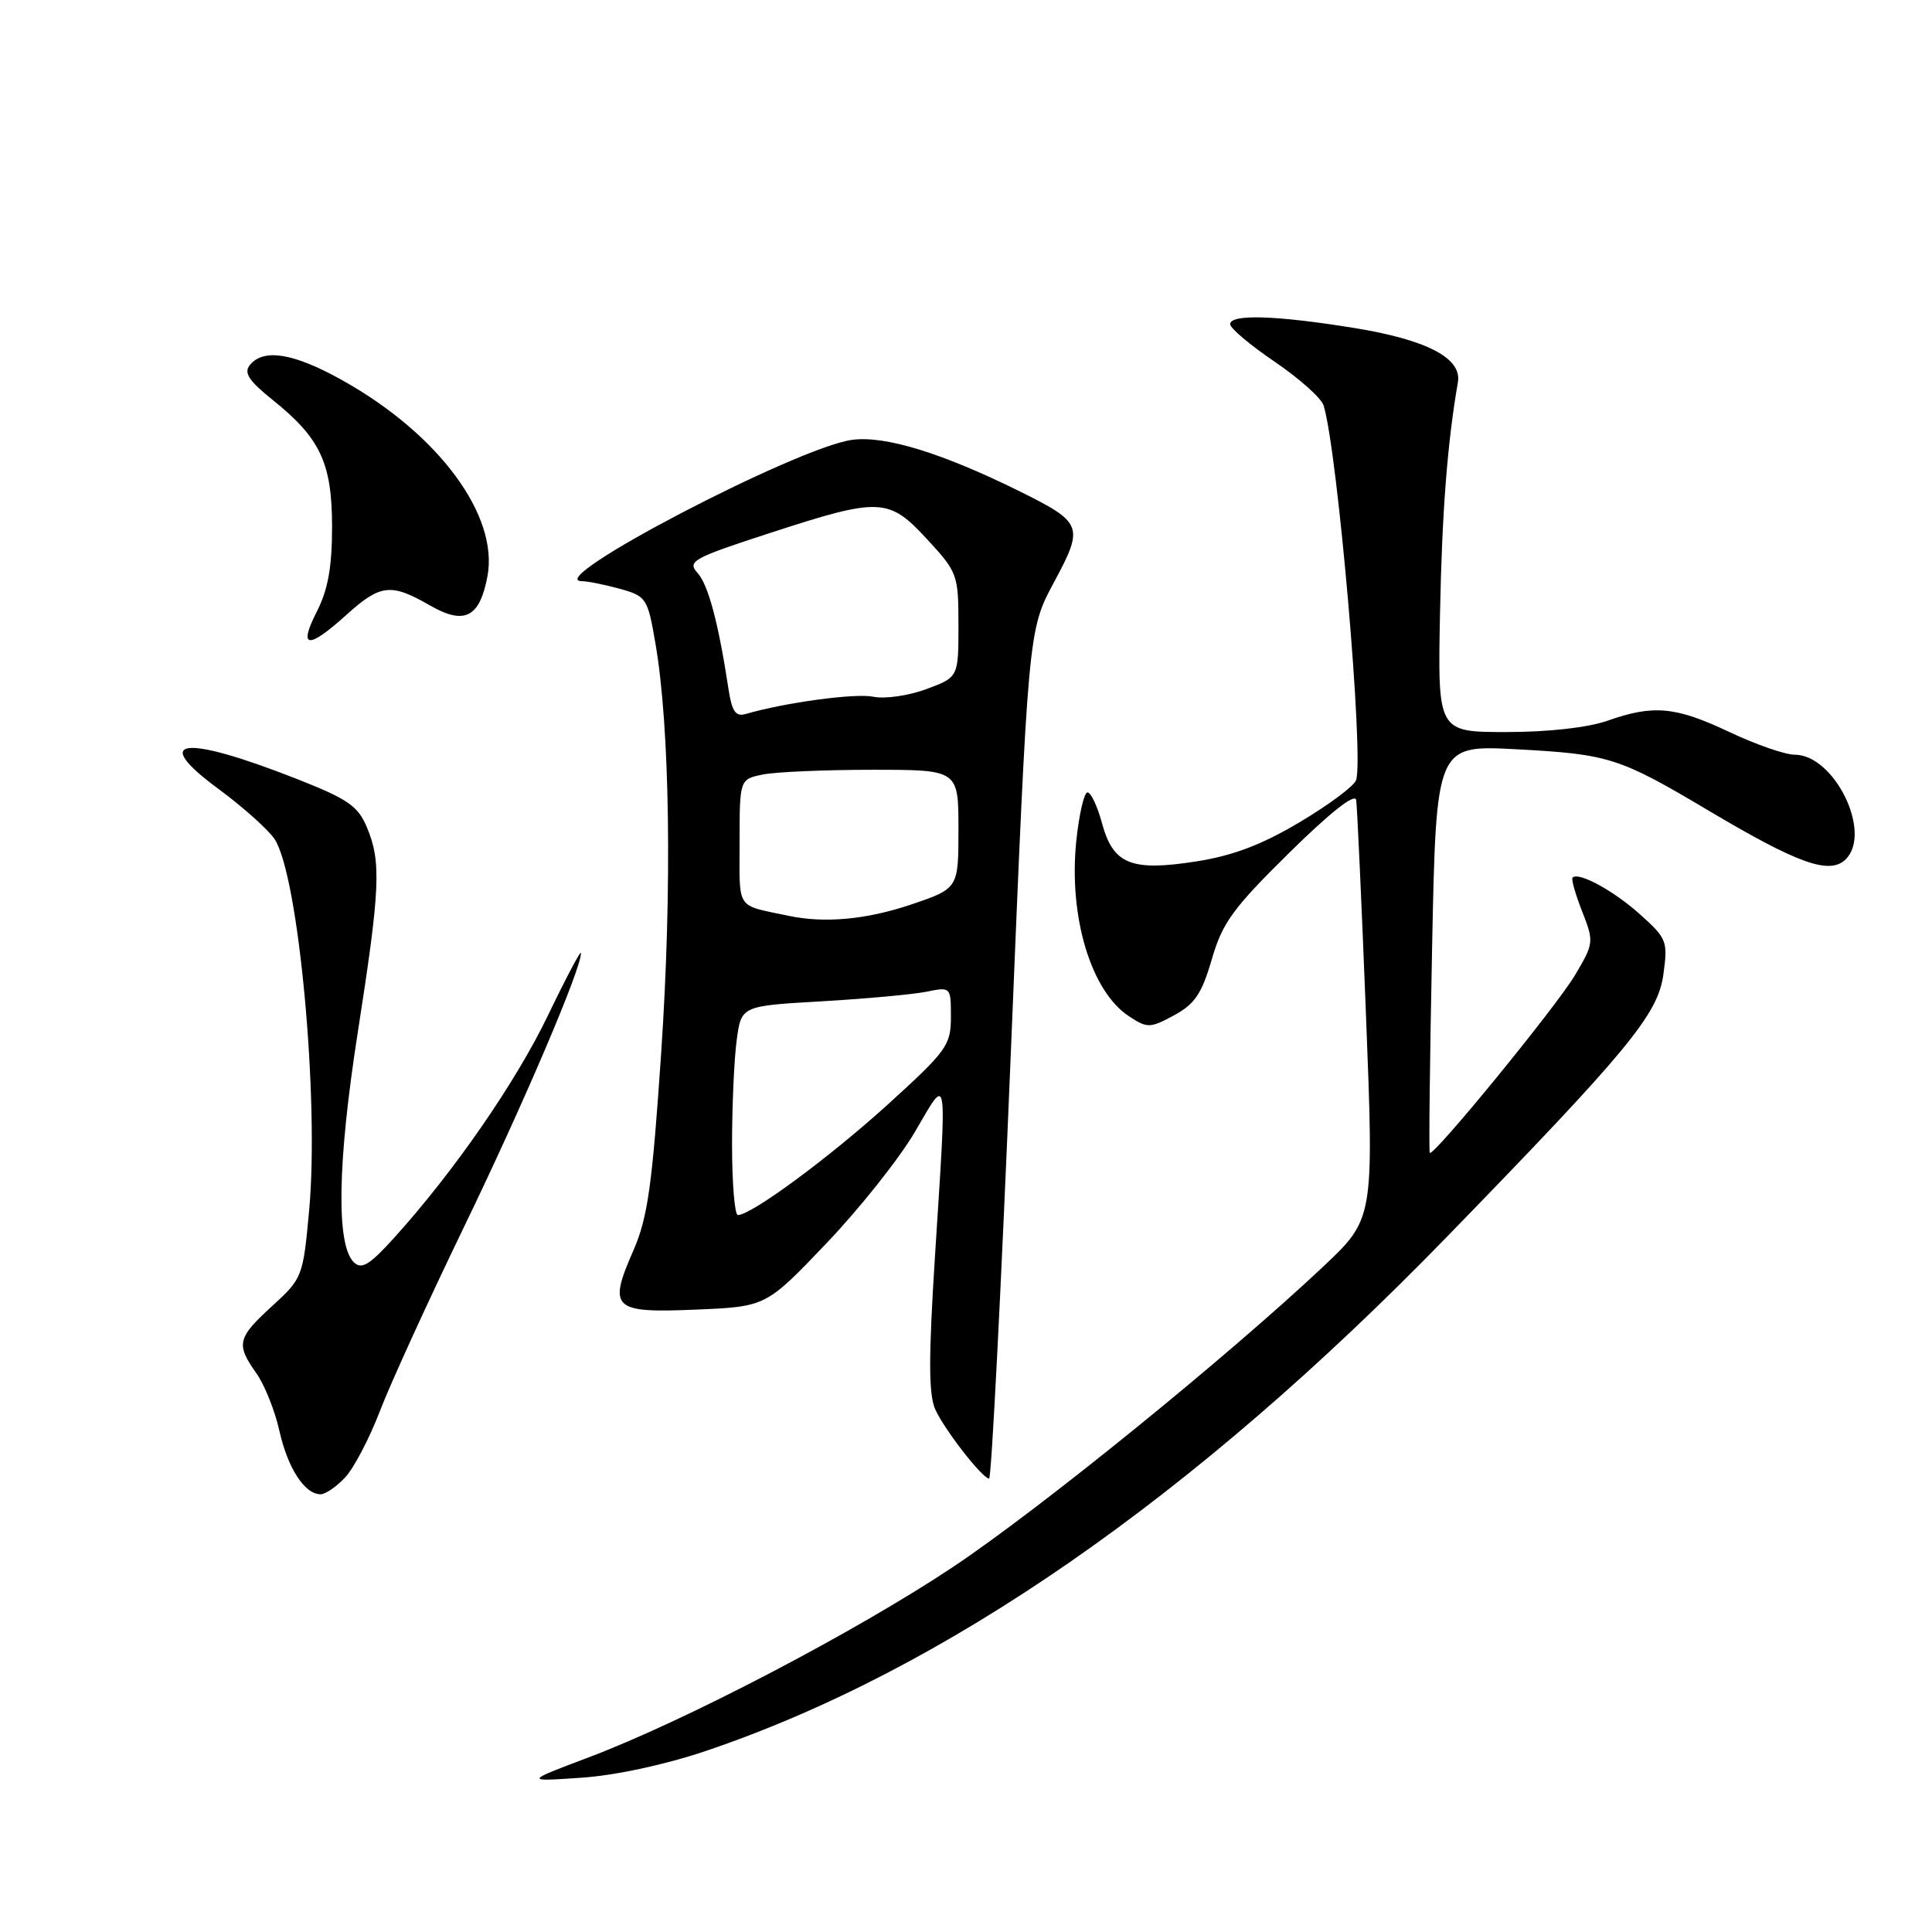 <?xml version="1.0" encoding="UTF-8" standalone="no"?>
<!DOCTYPE svg PUBLIC "-//W3C//DTD SVG 1.1//EN" "http://www.w3.org/Graphics/SVG/1.1/DTD/svg11.dtd" >
<svg xmlns="http://www.w3.org/2000/svg" xmlns:xlink="http://www.w3.org/1999/xlink" version="1.1" viewBox="0 0 256 256">
 <g >
 <path fill="currentColor"
d=" M 93.50 232.02 C 125.11 221.34 158.06 198.50 191.61 164.00 C 215.74 139.19 219.67 134.43 220.40 129.16 C 221.02 124.70 220.88 124.35 217.28 121.13 C 213.77 117.99 209.17 115.49 208.37 116.29 C 208.18 116.49 208.75 118.50 209.64 120.76 C 211.22 124.79 211.20 124.99 208.71 129.19 C 206.25 133.34 189.94 153.30 189.45 152.76 C 189.32 152.62 189.46 140.40 189.76 125.61 C 190.30 98.72 190.30 98.72 200.90 99.28 C 213.24 99.94 214.54 100.36 226.50 107.47 C 238.30 114.48 242.47 115.96 244.58 113.85 C 248.11 110.31 243.06 100.00 237.80 100.00 C 236.53 100.00 232.65 98.65 229.16 97.00 C 222.01 93.62 219.10 93.35 213.00 95.50 C 210.41 96.41 205.18 97.00 199.62 97.00 C 190.50 97.00 190.50 97.00 190.81 81.25 C 191.08 67.76 191.78 58.74 193.18 50.64 C 193.73 47.46 189.06 45.02 179.45 43.46 C 169.08 41.78 163.00 41.59 163.00 42.96 C 163.00 43.49 165.67 45.74 168.93 47.95 C 172.19 50.17 175.10 52.77 175.39 53.74 C 177.26 59.90 180.77 100.55 179.68 103.39 C 179.38 104.19 176.00 106.70 172.17 108.97 C 167.16 111.95 163.34 113.39 158.47 114.15 C 149.85 115.49 147.49 114.52 146.01 109.04 C 145.41 106.82 144.55 105.00 144.10 105.00 C 143.65 105.00 142.98 107.91 142.61 111.46 C 141.59 121.49 144.56 131.36 149.61 134.67 C 152.04 136.26 152.38 136.25 155.56 134.54 C 158.31 133.05 159.24 131.68 160.57 127.11 C 161.97 122.27 163.38 120.34 170.83 113.00 C 176.24 107.67 179.54 105.06 179.70 106.00 C 179.83 106.83 180.42 119.65 181.00 134.50 C 182.06 161.50 182.06 161.50 175.28 167.88 C 162.46 179.94 137.71 200.01 126.25 207.65 C 113.33 216.25 90.77 228.04 78.00 232.86 C 69.50 236.07 69.50 236.07 77.00 235.56 C 81.50 235.26 88.10 233.84 93.50 232.02 Z  M 45.75 195.75 C 46.90 194.51 48.96 190.57 50.33 187.00 C 51.69 183.43 56.73 172.40 61.52 162.50 C 69.38 146.25 77.03 128.33 76.98 126.29 C 76.97 125.85 75.01 129.55 72.63 134.50 C 68.37 143.37 60.19 155.20 52.24 164.00 C 48.95 167.63 47.92 168.26 46.88 167.25 C 44.53 164.95 44.71 154.08 47.40 136.84 C 50.38 117.75 50.54 114.22 48.62 109.63 C 47.44 106.80 46.08 105.87 39.37 103.23 C 24.22 97.27 19.82 97.82 28.94 104.53 C 32.22 106.95 35.58 109.96 36.40 111.21 C 39.57 116.08 42.32 145.71 40.96 160.41 C 40.16 169.16 40.07 169.40 36.07 173.05 C 31.44 177.28 31.24 178.12 33.96 181.95 C 35.04 183.46 36.42 186.90 37.02 189.59 C 38.13 194.55 40.37 198.00 42.48 198.00 C 43.12 198.00 44.60 196.99 45.75 195.75 Z  M 133.93 139.75 C 136.24 83.50 136.24 83.50 139.66 77.15 C 143.66 69.71 143.49 69.26 135.06 65.08 C 124.83 60.02 117.27 57.70 112.92 58.28 C 105.60 59.27 71.69 76.98 77.10 77.01 C 77.87 77.01 80.14 77.47 82.14 78.02 C 85.65 79.00 85.82 79.26 86.85 85.27 C 88.77 96.37 89.07 117.88 87.61 139.50 C 86.43 157.05 85.82 161.34 83.95 165.64 C 80.54 173.41 81.15 174.00 92.20 173.53 C 101.50 173.14 101.50 173.14 109.50 164.75 C 113.90 160.14 119.19 153.48 121.25 149.95 C 125.66 142.42 125.49 141.34 123.88 166.60 C 123.03 180.02 123.04 184.80 123.94 186.78 C 125.18 189.49 130.09 195.80 131.06 195.93 C 131.37 195.97 132.66 170.69 133.93 139.75 Z  M 45.87 81.50 C 50.40 77.40 51.79 77.24 56.95 80.21 C 61.54 82.86 63.56 81.84 64.59 76.36 C 66.10 68.31 58.13 57.53 45.40 50.41 C 38.96 46.80 34.97 46.13 33.13 48.34 C 32.27 49.38 32.92 50.41 36.09 52.96 C 42.46 58.07 43.99 61.34 44.00 69.79 C 44.00 75.14 43.46 78.14 41.98 81.04 C 39.49 85.93 40.79 86.08 45.87 81.50 Z  M 97.00 151.64 C 97.00 146.49 97.28 140.26 97.62 137.79 C 98.23 133.29 98.23 133.29 108.87 132.68 C 114.71 132.34 120.96 131.77 122.75 131.41 C 125.98 130.75 126.00 130.77 126.00 134.75 C 126.00 138.50 125.46 139.24 117.65 146.34 C 109.88 153.39 99.56 161.00 97.77 161.00 C 97.35 161.00 97.00 156.79 97.00 151.64 Z  M 104.50 121.35 C 97.41 119.85 98.00 120.73 98.00 111.61 C 98.00 103.25 98.00 103.25 101.12 102.62 C 102.84 102.28 109.37 102.00 115.62 102.00 C 127.00 102.00 127.00 102.00 127.00 109.87 C 127.00 117.73 127.00 117.73 120.68 119.87 C 114.79 121.85 109.28 122.36 104.50 121.35 Z  M 96.53 91.30 C 95.20 82.55 93.85 77.49 92.43 75.92 C 91.03 74.37 91.78 73.96 102.04 70.62 C 116.61 65.88 117.75 65.92 122.87 71.48 C 126.88 75.82 127.00 76.16 127.00 82.84 C 127.00 89.73 127.00 89.73 122.75 91.31 C 120.41 92.18 117.25 92.64 115.72 92.32 C 113.31 91.83 104.06 93.08 98.80 94.61 C 97.48 94.99 96.98 94.27 96.53 91.30 Z "/>
</g>
</svg>